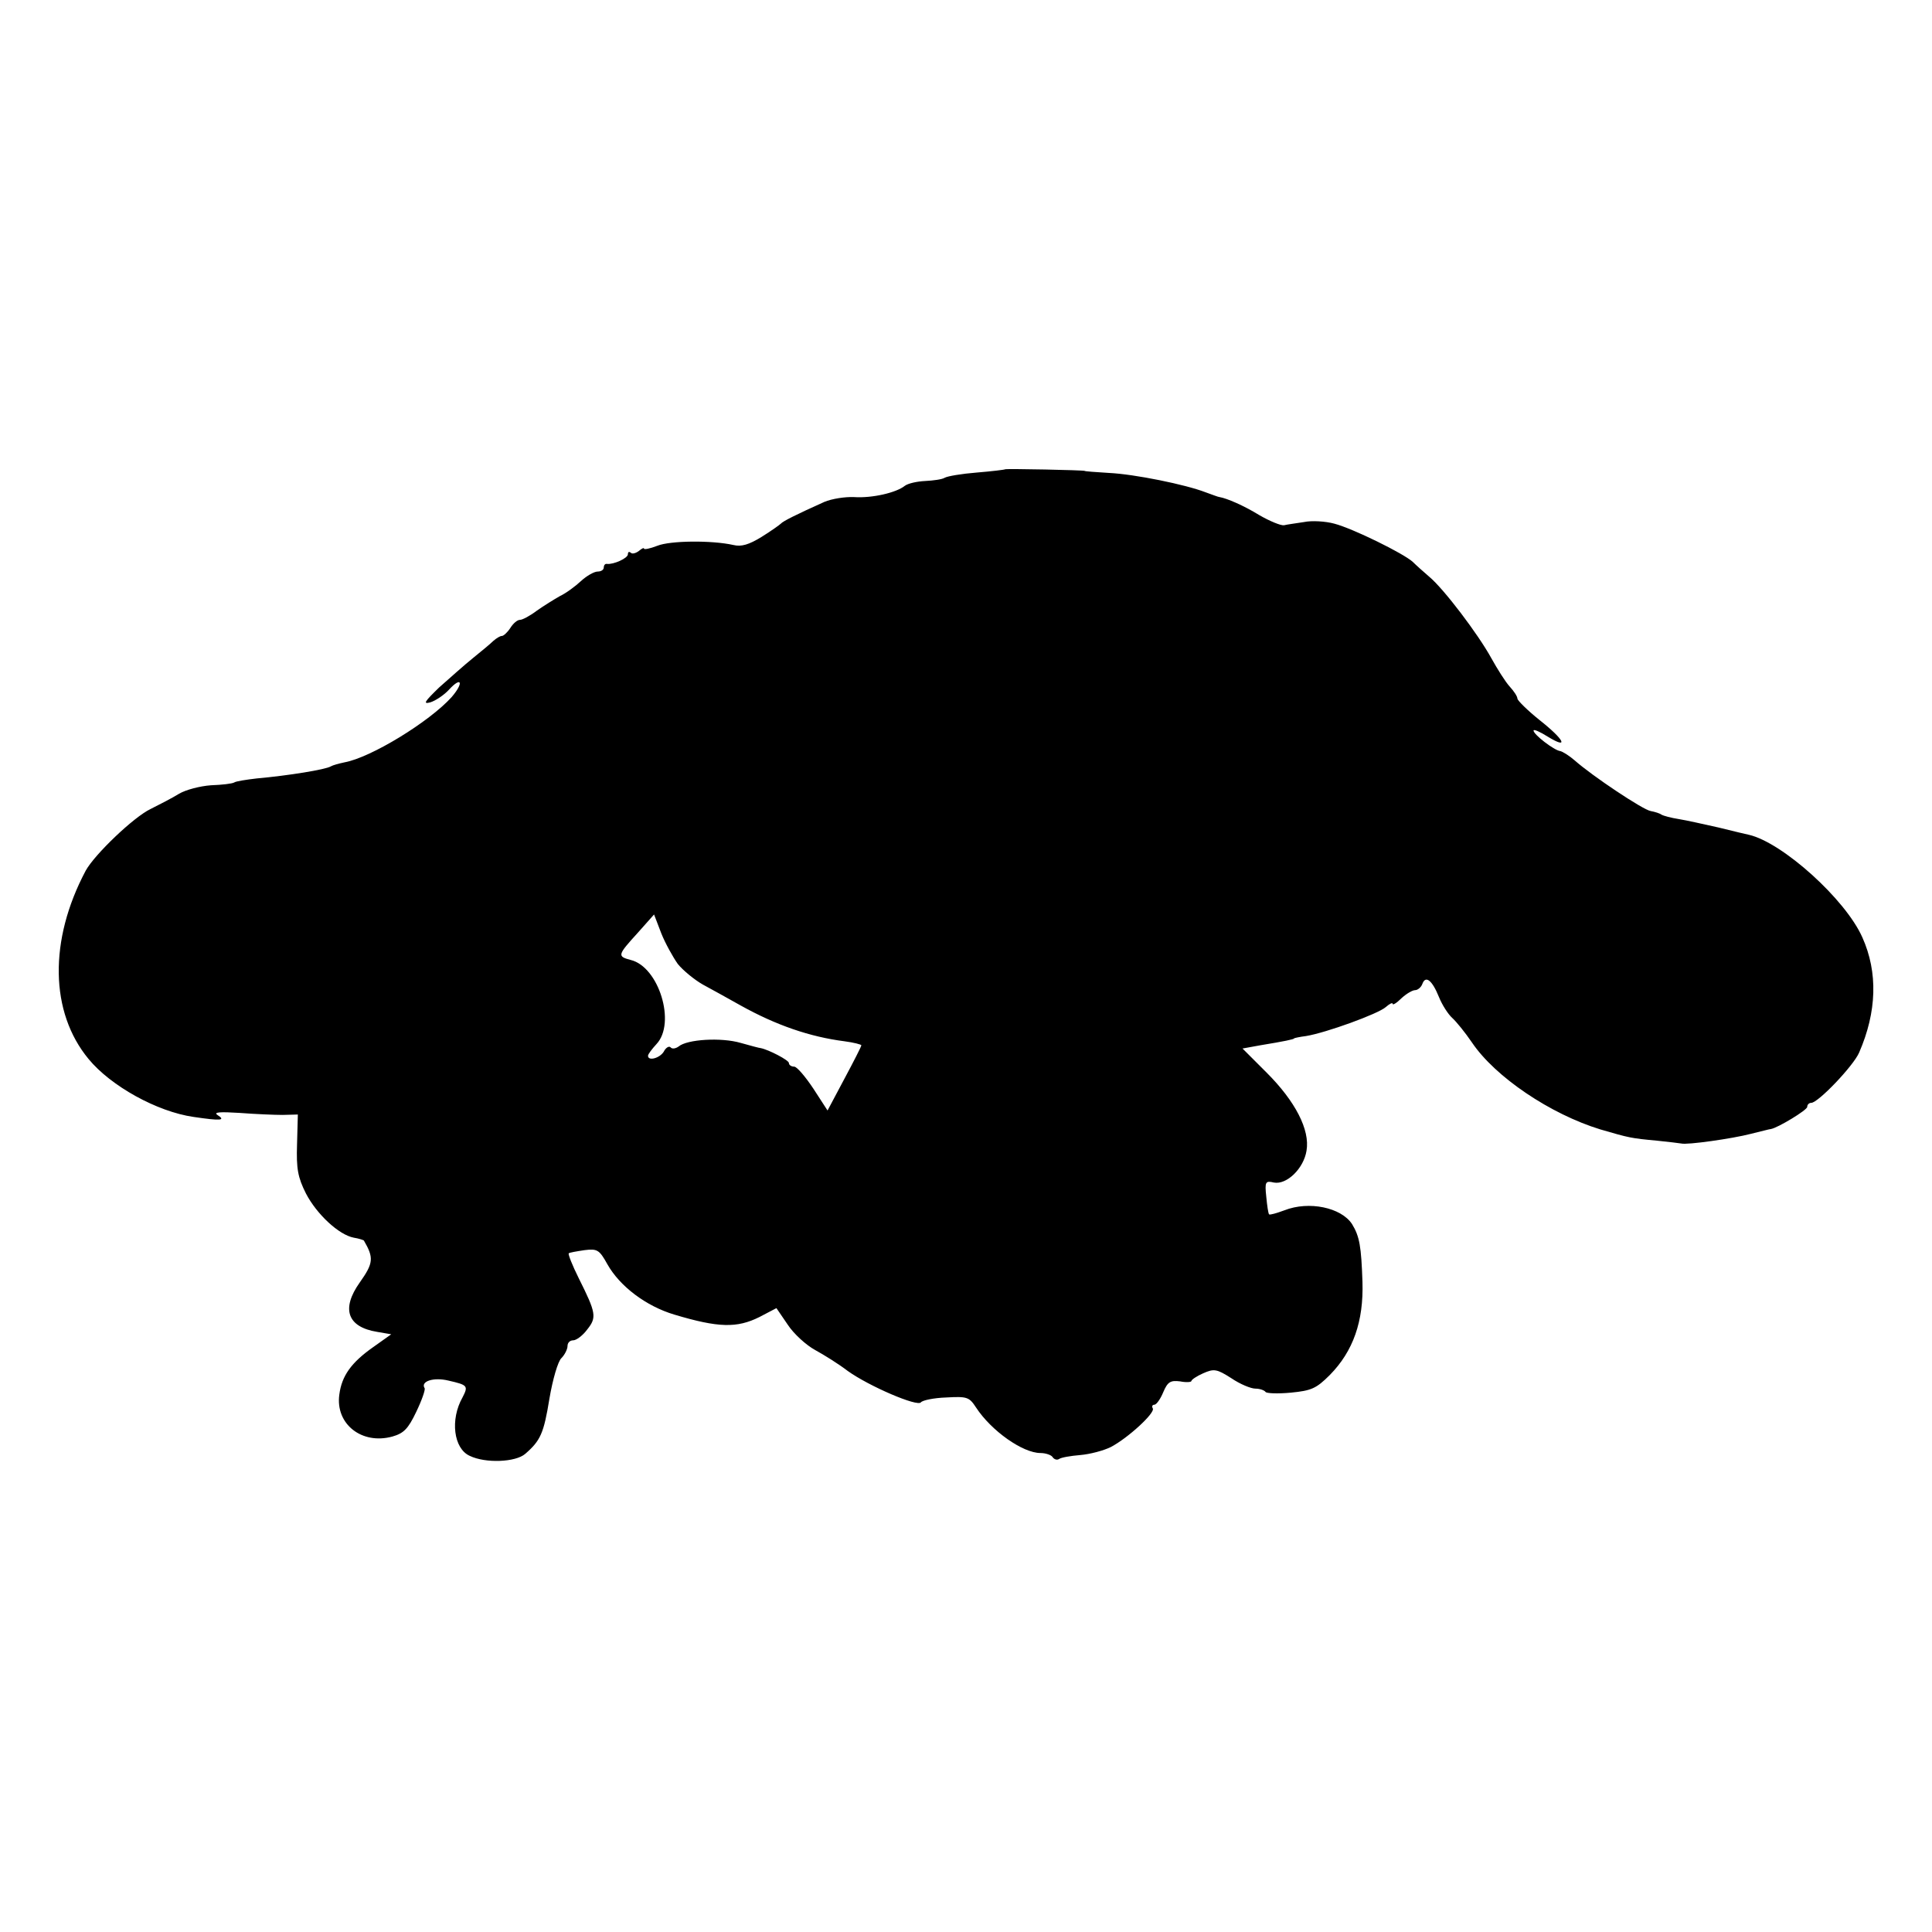 <?xml version="1.0" standalone="no"?>
<!DOCTYPE svg PUBLIC "-//W3C//DTD SVG 20010904//EN"
 "http://www.w3.org/TR/2001/REC-SVG-20010904/DTD/svg10.dtd">
<svg version="1.0" xmlns="http://www.w3.org/2000/svg"
 width="480pt" height="480pt" viewBox="0 0 480 480"
 preserveAspectRatio="xMidYMid meet">
<g transform="translate(0,480) scale(0.1,-0.1)"
fill="#000000" stroke="none">
<path d="M2497 3634 c-1 -1 -33 -5 -70 -8 -38 -3 -73 -9 -80 -13 -6 -4 -28 -7
-48 -8 -21 -1 -43 -6 -51 -12 -21 -17 -81 -31 -126 -28 -22 1 -55 -4 -74 -12
-69 -31 -103 -48 -108 -54 -3 -3 -24 -18 -48 -33 -31 -19 -50 -25 -70 -20 -54
12 -157 11 -189 -2 -18 -7 -33 -10 -33 -7 0 3 -6 0 -13 -6 -8 -6 -17 -8 -20
-4 -4 3 -7 2 -7 -4 0 -10 -36 -26 -52 -24 -5 1 -8 -4 -8 -9 0 -6 -7 -10 -15
-10 -9 0 -28 -11 -42 -24 -14 -13 -37 -30 -52 -37 -14 -8 -40 -24 -57 -36 -17
-13 -36 -23 -42 -23 -7 0 -17 -9 -24 -20 -7 -11 -17 -20 -21 -20 -5 0 -14 -6
-21 -12 -7 -7 -30 -26 -51 -43 -20 -16 -58 -50 -84 -73 -36 -35 -41 -42 -22
-37 13 4 34 18 46 31 32 35 38 18 7 -18 -55 -61 -200 -150 -266 -162 -14 -3
-29 -7 -34 -10 -13 -8 -106 -23 -184 -30 -26 -3 -52 -7 -56 -10 -5 -3 -30 -6
-58 -7 -27 -2 -62 -11 -79 -21 -16 -10 -49 -27 -71 -38 -42 -20 -139 -113
-161 -153 -92 -173 -89 -352 7 -468 55 -67 170 -131 261 -144 68 -10 81 -9 59
5 -10 7 7 8 55 5 39 -3 87 -5 107 -5 l38 1 -2 -74 c-2 -61 2 -82 22 -122 27
-52 82 -103 119 -110 13 -2 24 -6 25 -7 25 -43 24 -56 -10 -104 -47 -66 -31
-111 43 -123 l35 -6 -45 -32 c-54 -38 -78 -71 -84 -118 -10 -73 56 -125 132
-104 28 8 39 19 59 61 14 29 23 55 21 59 -11 17 22 28 59 19 48 -11 50 -13 35
-42 -31 -55 -22 -127 18 -145 39 -19 114 -16 138 5 38 33 46 51 60 137 8 47
21 93 30 101 8 8 15 22 15 30 0 8 6 14 14 14 8 0 24 12 35 27 24 30 22 41 -21
127 -16 32 -27 60 -25 62 1 2 19 5 39 8 32 4 37 1 57 -35 31 -55 96 -104 166
-125 110 -33 156 -34 212 -6 l42 22 28 -41 c15 -23 46 -51 68 -63 22 -12 59
-35 81 -52 53 -38 174 -90 182 -78 4 5 32 11 63 12 52 3 57 1 74 -25 38 -58
116 -113 160 -113 13 0 27 -5 30 -10 4 -6 11 -8 16 -5 5 4 29 8 53 10 24 2 58
11 76 20 42 22 111 85 104 96 -3 5 -1 9 4 9 5 0 15 14 22 31 11 26 18 30 42
27 15 -3 28 -2 28 1 0 3 13 12 29 19 27 12 34 11 70 -12 22 -15 49 -26 60 -26
11 0 22 -4 25 -8 2 -4 31 -5 63 -2 51 5 63 10 97 44 58 59 84 133 81 231 -3
88 -7 113 -26 144 -27 41 -107 58 -168 34 -19 -7 -36 -12 -38 -10 -2 2 -5 22
-7 44 -4 37 -2 40 19 35 32 -6 74 35 81 79 9 52 -28 123 -99 194 l-60 60 44 8
c61 10 84 15 84 17 0 1 14 4 30 6 49 8 179 55 198 72 9 8 17 12 17 8 0 -4 10
2 22 14 12 11 27 20 34 20 6 0 15 7 18 16 8 21 24 9 41 -33 8 -20 23 -43 33
-52 10 -9 32 -36 49 -61 58 -86 195 -178 319 -216 72 -21 76 -22 141 -28 28
-3 55 -6 60 -7 14 -4 127 12 173 24 25 6 47 12 50 12 17 3 90 47 90 55 0 6 5
10 10 10 17 0 105 92 119 125 44 101 47 199 8 286 -42 95 -199 236 -282 255
-5 1 -39 9 -75 18 -36 8 -80 18 -99 21 -19 3 -38 8 -43 11 -4 3 -16 7 -27 9
-19 3 -145 87 -189 126 -14 12 -30 22 -36 23 -15 2 -66 41 -66 51 0 4 16 -3
35 -15 54 -33 42 -8 -20 41 -30 24 -54 48 -55 53 0 6 -9 19 -19 30 -11 12 -31
44 -46 71 -33 60 -118 172 -154 202 -14 12 -33 29 -41 37 -23 21 -149 83 -195
95 -22 6 -56 8 -75 4 -19 -3 -42 -6 -50 -8 -8 -1 -35 10 -61 25 -39 24 -81 42
-99 45 -3 0 -18 6 -35 12 -49 19 -176 45 -240 48 -33 2 -60 4 -60 5 0 2 -196
6 -198 4z m-813 -1229 c13 -16 41 -39 62 -51 22 -12 64 -35 94 -52 88 -49 172
-78 258 -89 23 -3 42 -8 42 -10 0 -3 -19 -40 -42 -83 l-42 -79 -35 54 c-20 30
-41 55 -48 55 -7 0 -13 4 -13 9 0 7 -50 33 -70 37 -3 0 -25 6 -50 13 -48 14
-133 9 -154 -9 -7 -5 -16 -7 -20 -2 -4 4 -12 -1 -17 -11 -10 -16 -39 -24 -39
-10 0 4 10 17 21 29 49 52 6 192 -64 209 -34 9 -33 12 18 68 l40 45 18 -47
c10 -25 29 -59 41 -76z"/>
</g>
</svg>
